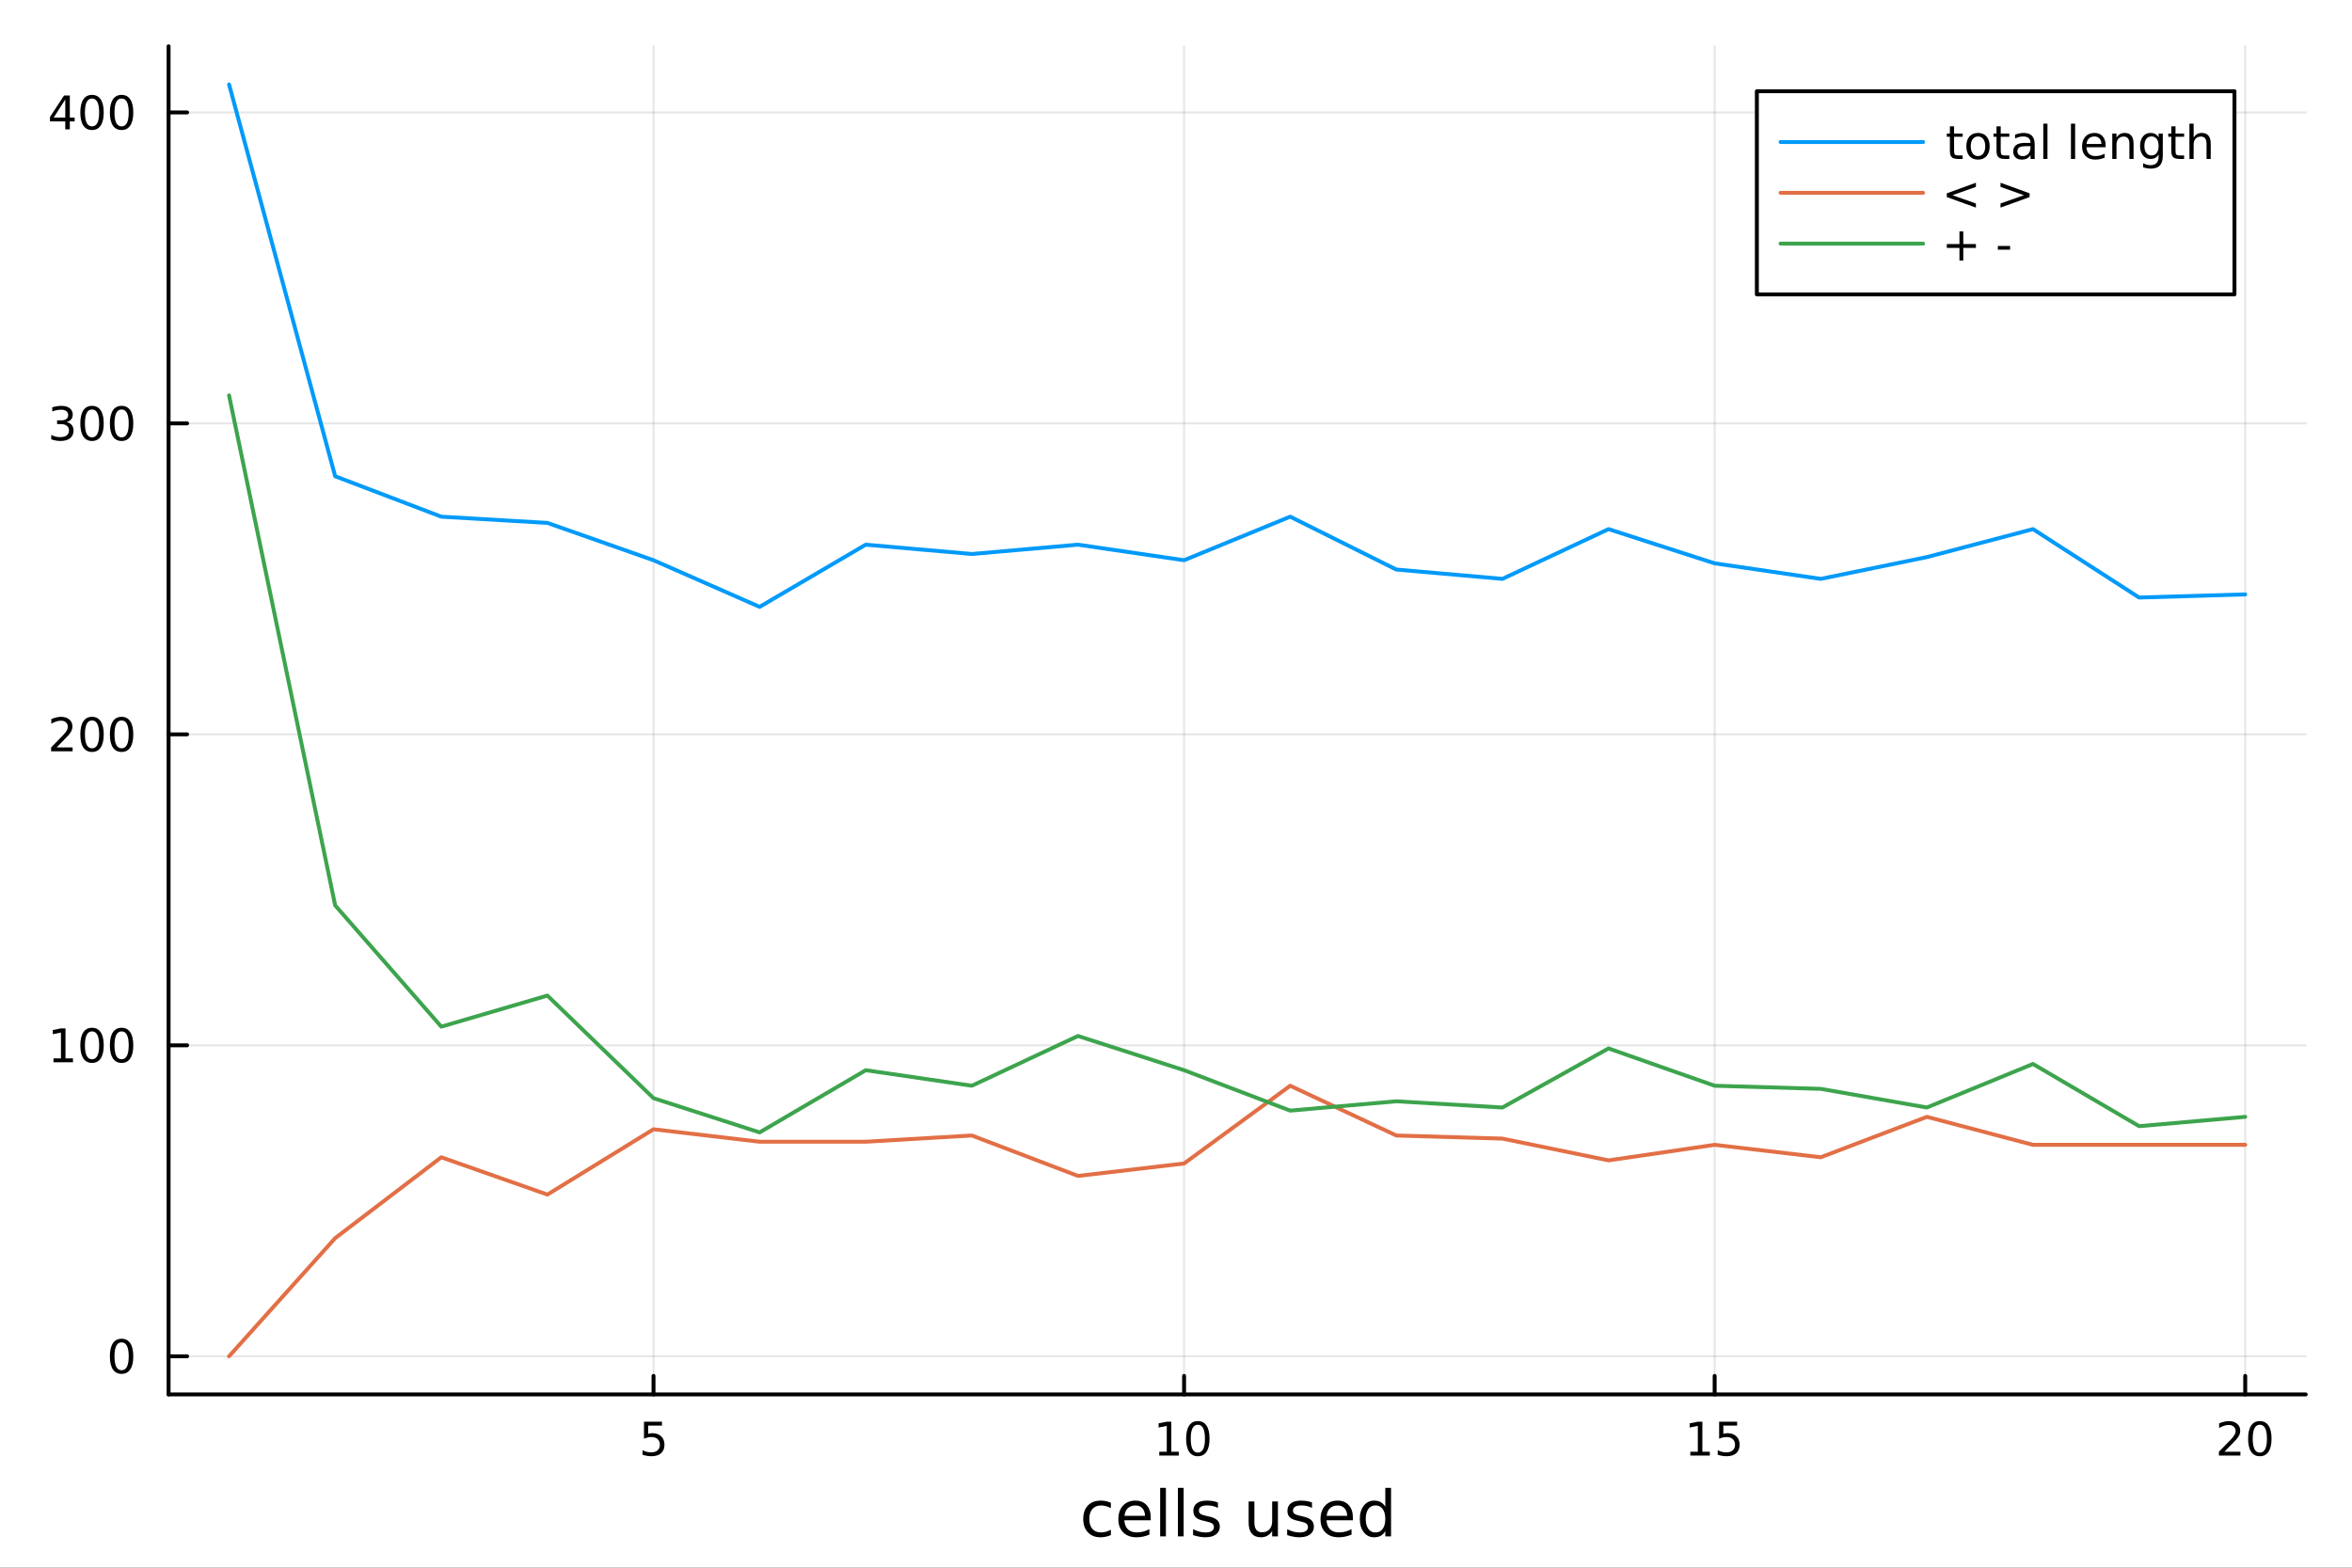 <?xml version="1.0" encoding="utf-8"?>
<svg xmlns="http://www.w3.org/2000/svg" xmlns:xlink="http://www.w3.org/1999/xlink" width="600" height="400" viewBox="0 0 2400 1600">
<rect x="0" y="0" width="2400" height="1600" fill="#333333" stroke="none"/>
<defs>
  <clipPath id="clip350">
    <rect x="0" y="0" width="2400" height="1600"/>
  </clipPath>
</defs>
<path clip-path="url(#clip350)" d="M0 1600 L2400 1600 L2400 0 L0 0  Z" fill="#ffffff" fill-rule="evenodd" fill-opacity="1"/>
<defs>
  <clipPath id="clip351">
    <rect x="480" y="0" width="1681" height="1600"/>
  </clipPath>
</defs>
<path clip-path="url(#clip350)" d="M172.015 1423.18 L2352.76 1423.18 L2352.76 47.244 L172.015 47.244  Z" fill="#ffffff" fill-rule="evenodd" fill-opacity="1"/>
<defs>
  <clipPath id="clip352">
    <rect x="172" y="47" width="2182" height="1377"/>
  </clipPath>
</defs>
<polyline clip-path="url(#clip352)" style="stroke:#000000; stroke-linecap:round; stroke-linejoin:round; stroke-width:2; stroke-opacity:0.1; fill:none" points="666.85,1423.18 666.85,47.244 "/>
<polyline clip-path="url(#clip352)" style="stroke:#000000; stroke-linecap:round; stroke-linejoin:round; stroke-width:2; stroke-opacity:0.1; fill:none" points="1208.25,1423.18 1208.25,47.244 "/>
<polyline clip-path="url(#clip352)" style="stroke:#000000; stroke-linecap:round; stroke-linejoin:round; stroke-width:2; stroke-opacity:0.1; fill:none" points="1749.64,1423.18 1749.64,47.244 "/>
<polyline clip-path="url(#clip352)" style="stroke:#000000; stroke-linecap:round; stroke-linejoin:round; stroke-width:2; stroke-opacity:0.1; fill:none" points="2291.04,1423.18 2291.04,47.244 "/>
<polyline clip-path="url(#clip350)" style="stroke:#000000; stroke-linecap:round; stroke-linejoin:round; stroke-width:4; stroke-opacity:1; fill:none" points="172.015,1423.18 2352.76,1423.18 "/>
<polyline clip-path="url(#clip350)" style="stroke:#000000; stroke-linecap:round; stroke-linejoin:round; stroke-width:4; stroke-opacity:1; fill:none" points="666.85,1423.18 666.85,1404.28 "/>
<polyline clip-path="url(#clip350)" style="stroke:#000000; stroke-linecap:round; stroke-linejoin:round; stroke-width:4; stroke-opacity:1; fill:none" points="1208.25,1423.18 1208.25,1404.28 "/>
<polyline clip-path="url(#clip350)" style="stroke:#000000; stroke-linecap:round; stroke-linejoin:round; stroke-width:4; stroke-opacity:1; fill:none" points="1749.64,1423.18 1749.64,1404.28 "/>
<polyline clip-path="url(#clip350)" style="stroke:#000000; stroke-linecap:round; stroke-linejoin:round; stroke-width:4; stroke-opacity:1; fill:none" points="2291.04,1423.18 2291.04,1404.28 "/>
<path clip-path="url(#clip350)" d="M657.128 1451.02 L675.485 1451.02 L675.485 1454.96 L661.411 1454.96 L661.411 1463.43 Q662.429 1463.08 663.448 1462.92 Q664.466 1462.73 665.485 1462.73 Q671.272 1462.73 674.651 1465.9 Q678.031 1469.08 678.031 1474.49 Q678.031 1480.07 674.559 1483.17 Q671.086 1486.25 664.767 1486.25 Q662.591 1486.25 660.323 1485.88 Q658.077 1485.51 655.67 1484.77 L655.67 1480.07 Q657.753 1481.2 659.975 1481.76 Q662.198 1482.32 664.674 1482.32 Q668.679 1482.32 671.017 1480.21 Q673.355 1478.1 673.355 1474.49 Q673.355 1470.88 671.017 1468.77 Q668.679 1466.67 664.674 1466.67 Q662.799 1466.67 660.924 1467.08 Q659.073 1467.5 657.128 1468.38 L657.128 1451.02 Z" fill="#000000" fill-rule="nonzero" fill-opacity="1" /><path clip-path="url(#clip350)" d="M1182.93 1481.64 L1190.57 1481.64 L1190.57 1455.28 L1182.26 1456.95 L1182.26 1452.69 L1190.53 1451.02 L1195.2 1451.02 L1195.2 1481.64 L1202.84 1481.64 L1202.84 1485.58 L1182.93 1485.58 L1182.93 1481.64 Z" fill="#000000" fill-rule="nonzero" fill-opacity="1" /><path clip-path="url(#clip350)" d="M1222.29 1454.1 Q1218.67 1454.1 1216.85 1457.66 Q1215.04 1461.2 1215.04 1468.33 Q1215.04 1475.44 1216.85 1479.01 Q1218.67 1482.55 1222.29 1482.55 Q1225.92 1482.55 1227.72 1479.01 Q1229.55 1475.44 1229.55 1468.33 Q1229.55 1461.2 1227.72 1457.66 Q1225.92 1454.1 1222.29 1454.1 M1222.29 1450.39 Q1228.1 1450.39 1231.15 1455 Q1234.23 1459.58 1234.23 1468.33 Q1234.23 1477.06 1231.15 1481.67 Q1228.1 1486.25 1222.29 1486.25 Q1216.47 1486.25 1213.4 1481.67 Q1210.34 1477.06 1210.34 1468.33 Q1210.34 1459.58 1213.4 1455 Q1216.47 1450.39 1222.29 1450.39 Z" fill="#000000" fill-rule="nonzero" fill-opacity="1" /><path clip-path="url(#clip350)" d="M1724.83 1481.64 L1732.47 1481.64 L1732.47 1455.28 L1724.16 1456.95 L1724.16 1452.69 L1732.42 1451.02 L1737.1 1451.02 L1737.1 1481.64 L1744.73 1481.64 L1744.73 1485.58 L1724.83 1485.58 L1724.83 1481.64 Z" fill="#000000" fill-rule="nonzero" fill-opacity="1" /><path clip-path="url(#clip350)" d="M1754.22 1451.02 L1772.58 1451.02 L1772.58 1454.96 L1758.51 1454.96 L1758.51 1463.43 Q1759.53 1463.08 1760.54 1462.92 Q1761.56 1462.73 1762.58 1462.73 Q1768.37 1462.73 1771.75 1465.9 Q1775.13 1469.08 1775.13 1474.49 Q1775.13 1480.07 1771.66 1483.17 Q1768.18 1486.25 1761.86 1486.25 Q1759.69 1486.25 1757.42 1485.88 Q1755.17 1485.51 1752.77 1484.77 L1752.77 1480.07 Q1754.85 1481.2 1757.07 1481.76 Q1759.29 1482.32 1761.77 1482.32 Q1765.78 1482.32 1768.11 1480.21 Q1770.45 1478.1 1770.45 1474.49 Q1770.45 1470.88 1768.11 1468.77 Q1765.78 1466.67 1761.77 1466.67 Q1759.9 1466.67 1758.02 1467.08 Q1756.17 1467.5 1754.22 1468.38 L1754.22 1451.02 Z" fill="#000000" fill-rule="nonzero" fill-opacity="1" /><path clip-path="url(#clip350)" d="M2269.81 1481.64 L2286.13 1481.64 L2286.13 1485.58 L2264.19 1485.58 L2264.19 1481.64 Q2266.85 1478.89 2271.43 1474.26 Q2276.04 1469.61 2277.22 1468.27 Q2279.46 1465.74 2280.34 1464.01 Q2281.25 1462.25 2281.25 1460.56 Q2281.25 1457.8 2279.3 1456.07 Q2277.38 1454.33 2274.28 1454.33 Q2272.08 1454.33 2269.62 1455.09 Q2267.19 1455.86 2264.42 1457.41 L2264.42 1452.69 Q2267.24 1451.55 2269.69 1450.97 Q2272.15 1450.39 2274.19 1450.39 Q2279.56 1450.39 2282.75 1453.08 Q2285.94 1455.77 2285.94 1460.26 Q2285.94 1462.39 2285.13 1464.31 Q2284.35 1466.2 2282.24 1468.8 Q2281.66 1469.47 2278.56 1472.69 Q2275.46 1475.88 2269.81 1481.64 Z" fill="#000000" fill-rule="nonzero" fill-opacity="1" /><path clip-path="url(#clip350)" d="M2305.94 1454.1 Q2302.33 1454.1 2300.5 1457.66 Q2298.7 1461.2 2298.7 1468.33 Q2298.7 1475.44 2300.5 1479.01 Q2302.33 1482.55 2305.94 1482.55 Q2309.58 1482.55 2311.38 1479.01 Q2313.21 1475.44 2313.21 1468.33 Q2313.21 1461.2 2311.38 1457.66 Q2309.58 1454.1 2305.94 1454.1 M2305.94 1450.39 Q2311.75 1450.39 2314.81 1455 Q2317.89 1459.58 2317.89 1468.33 Q2317.89 1477.06 2314.81 1481.67 Q2311.75 1486.25 2305.94 1486.25 Q2300.13 1486.25 2297.06 1481.67 Q2294 1477.06 2294 1468.33 Q2294 1459.58 2297.06 1455 Q2300.13 1450.39 2305.94 1450.39 Z" fill="#000000" fill-rule="nonzero" fill-opacity="1" /><path clip-path="url(#clip350)" d="M1133.54 1533.76 L1133.54 1539.24 Q1131.06 1537.87 1128.55 1537.2 Q1126.06 1536.5 1123.52 1536.5 Q1117.82 1536.5 1114.67 1540.13 Q1111.52 1543.73 1111.52 1550.25 Q1111.52 1556.78 1114.67 1560.4 Q1117.82 1564 1123.52 1564 Q1126.06 1564 1128.55 1563.33 Q1131.06 1562.63 1133.54 1561.26 L1133.54 1566.68 Q1131.09 1567.82 1128.45 1568.39 Q1125.84 1568.97 1122.88 1568.97 Q1114.83 1568.97 1110.09 1563.91 Q1105.34 1558.85 1105.34 1550.25 Q1105.34 1541.53 1110.12 1536.53 Q1114.92 1531.54 1123.26 1531.54 Q1125.97 1531.54 1128.55 1532.11 Q1131.12 1532.65 1133.54 1533.76 Z" fill="#000000" fill-rule="nonzero" fill-opacity="1" /><path clip-path="url(#clip350)" d="M1174.22 1548.76 L1174.22 1551.62 L1147.29 1551.62 Q1147.68 1557.67 1150.92 1560.85 Q1154.2 1564 1160.02 1564 Q1163.4 1564 1166.55 1563.17 Q1169.73 1562.35 1172.85 1560.69 L1172.85 1566.23 Q1169.7 1567.57 1166.39 1568.27 Q1163.08 1568.97 1159.67 1568.97 Q1151.14 1568.97 1146.15 1564 Q1141.18 1559.04 1141.18 1550.57 Q1141.18 1541.82 1145.89 1536.69 Q1150.64 1531.54 1158.66 1531.54 Q1165.85 1531.54 1170.02 1536.18 Q1174.22 1540.8 1174.22 1548.76 M1168.36 1547.04 Q1168.3 1542.23 1165.66 1539.37 Q1163.05 1536.5 1158.72 1536.5 Q1153.82 1536.5 1150.86 1539.27 Q1147.93 1542.04 1147.48 1547.07 L1168.36 1547.04 Z" fill="#000000" fill-rule="nonzero" fill-opacity="1" /><path clip-path="url(#clip350)" d="M1183.83 1518.52 L1189.69 1518.52 L1189.69 1568.04 L1183.83 1568.04 L1183.83 1518.52 Z" fill="#000000" fill-rule="nonzero" fill-opacity="1" /><path clip-path="url(#clip350)" d="M1201.94 1518.52 L1207.8 1518.52 L1207.8 1568.04 L1201.94 1568.04 L1201.94 1518.52 Z" fill="#000000" fill-rule="nonzero" fill-opacity="1" /><path clip-path="url(#clip350)" d="M1242.78 1533.45 L1242.78 1538.98 Q1240.3 1537.71 1237.62 1537.07 Q1234.95 1536.44 1232.08 1536.44 Q1227.72 1536.44 1225.53 1537.77 Q1223.36 1539.11 1223.36 1541.79 Q1223.36 1543.82 1224.92 1545 Q1226.48 1546.15 1231.19 1547.2 L1233.2 1547.64 Q1239.44 1548.98 1242.05 1551.43 Q1244.69 1553.85 1244.69 1558.21 Q1244.69 1563.17 1240.74 1566.07 Q1236.83 1568.97 1229.95 1568.97 Q1227.09 1568.97 1223.97 1568.39 Q1220.88 1567.85 1217.44 1566.74 L1217.44 1560.69 Q1220.69 1562.38 1223.84 1563.24 Q1226.99 1564.07 1230.08 1564.07 Q1234.22 1564.07 1236.45 1562.66 Q1238.67 1561.23 1238.67 1558.65 Q1238.67 1556.27 1237.05 1554.99 Q1235.46 1553.72 1230.02 1552.54 L1227.98 1552.07 Q1222.54 1550.92 1220.12 1548.56 Q1217.7 1546.18 1217.7 1542.04 Q1217.7 1537.01 1221.26 1534.27 Q1224.83 1531.54 1231.38 1531.54 Q1234.63 1531.54 1237.5 1532.01 Q1240.36 1532.49 1242.78 1533.45 Z" fill="#000000" fill-rule="nonzero" fill-opacity="1" /><path clip-path="url(#clip350)" d="M1274.13 1553.98 L1274.13 1532.4 L1279.99 1532.4 L1279.99 1553.75 Q1279.99 1558.81 1281.96 1561.36 Q1283.93 1563.87 1287.88 1563.87 Q1292.62 1563.87 1295.36 1560.85 Q1298.13 1557.83 1298.13 1552.61 L1298.13 1532.4 L1303.99 1532.4 L1303.99 1568.04 L1298.13 1568.04 L1298.13 1562.57 Q1296 1565.82 1293.16 1567.41 Q1290.36 1568.97 1286.64 1568.97 Q1280.5 1568.97 1277.31 1565.15 Q1274.13 1561.33 1274.13 1553.98 M1288.87 1531.54 L1288.87 1531.54 Z" fill="#000000" fill-rule="nonzero" fill-opacity="1" /><path clip-path="url(#clip350)" d="M1338.77 1533.45 L1338.77 1538.98 Q1336.29 1537.71 1333.62 1537.07 Q1330.94 1536.44 1328.08 1536.44 Q1323.72 1536.44 1321.52 1537.77 Q1319.36 1539.11 1319.36 1541.79 Q1319.36 1543.82 1320.92 1545 Q1322.48 1546.15 1327.19 1547.2 L1329.19 1547.64 Q1335.43 1548.98 1338.04 1551.43 Q1340.68 1553.85 1340.68 1558.21 Q1340.68 1563.17 1336.74 1566.07 Q1332.82 1568.97 1325.95 1568.97 Q1323.08 1568.97 1319.96 1568.39 Q1316.88 1567.85 1313.44 1566.74 L1313.44 1560.69 Q1316.68 1562.38 1319.84 1563.24 Q1322.99 1564.07 1326.07 1564.07 Q1330.21 1564.07 1332.44 1562.66 Q1334.67 1561.23 1334.67 1558.65 Q1334.67 1556.27 1333.04 1554.99 Q1331.45 1553.72 1326.01 1552.54 L1323.97 1552.07 Q1318.53 1550.92 1316.11 1548.56 Q1313.69 1546.18 1313.69 1542.04 Q1313.69 1537.01 1317.26 1534.27 Q1320.82 1531.54 1327.38 1531.54 Q1330.63 1531.54 1333.49 1532.01 Q1336.35 1532.49 1338.77 1533.45 Z" fill="#000000" fill-rule="nonzero" fill-opacity="1" /><path clip-path="url(#clip350)" d="M1380.5 1548.76 L1380.5 1551.62 L1353.57 1551.62 Q1353.96 1557.67 1357.2 1560.85 Q1360.48 1564 1366.31 1564 Q1369.68 1564 1372.83 1563.17 Q1376.01 1562.35 1379.13 1560.69 L1379.13 1566.23 Q1375.98 1567.57 1372.67 1568.27 Q1369.36 1568.97 1365.96 1568.97 Q1357.43 1568.97 1352.43 1564 Q1347.46 1559.04 1347.46 1550.57 Q1347.46 1541.82 1352.17 1536.69 Q1356.92 1531.54 1364.94 1531.54 Q1372.13 1531.54 1376.3 1536.18 Q1380.5 1540.8 1380.5 1548.76 M1374.64 1547.04 Q1374.58 1542.23 1371.94 1539.37 Q1369.33 1536.5 1365 1536.5 Q1360.1 1536.5 1357.14 1539.27 Q1354.21 1542.04 1353.77 1547.07 L1374.64 1547.04 Z" fill="#000000" fill-rule="nonzero" fill-opacity="1" /><path clip-path="url(#clip350)" d="M1413.57 1537.81 L1413.57 1518.52 L1419.43 1518.52 L1419.43 1568.04 L1413.57 1568.04 L1413.57 1562.7 Q1411.72 1565.88 1408.89 1567.44 Q1406.09 1568.97 1402.14 1568.97 Q1395.68 1568.97 1391.61 1563.81 Q1387.57 1558.65 1387.57 1550.25 Q1387.57 1541.85 1391.61 1536.69 Q1395.68 1531.54 1402.14 1531.54 Q1406.09 1531.54 1408.89 1533.1 Q1411.72 1534.62 1413.57 1537.81 M1393.61 1550.25 Q1393.61 1556.71 1396.26 1560.4 Q1398.93 1564.07 1403.58 1564.07 Q1408.22 1564.07 1410.9 1560.4 Q1413.57 1556.71 1413.57 1550.25 Q1413.57 1543.79 1410.9 1540.13 Q1408.22 1536.44 1403.58 1536.44 Q1398.93 1536.44 1396.26 1540.13 Q1393.61 1543.79 1393.61 1550.25 Z" fill="#000000" fill-rule="nonzero" fill-opacity="1" /><polyline clip-path="url(#clip352)" style="stroke:#000000; stroke-linecap:round; stroke-linejoin:round; stroke-width:2; stroke-opacity:0.1; fill:none" points="172.015,1384.24 2352.76,1384.24 "/>
<polyline clip-path="url(#clip352)" style="stroke:#000000; stroke-linecap:round; stroke-linejoin:round; stroke-width:2; stroke-opacity:0.1; fill:none" points="172.015,1066.87 2352.76,1066.87 "/>
<polyline clip-path="url(#clip352)" style="stroke:#000000; stroke-linecap:round; stroke-linejoin:round; stroke-width:2; stroke-opacity:0.1; fill:none" points="172.015,749.494 2352.76,749.494 "/>
<polyline clip-path="url(#clip352)" style="stroke:#000000; stroke-linecap:round; stroke-linejoin:round; stroke-width:2; stroke-opacity:0.1; fill:none" points="172.015,432.121 2352.76,432.121 "/>
<polyline clip-path="url(#clip352)" style="stroke:#000000; stroke-linecap:round; stroke-linejoin:round; stroke-width:2; stroke-opacity:0.1; fill:none" points="172.015,114.749 2352.76,114.749 "/>
<polyline clip-path="url(#clip350)" style="stroke:#000000; stroke-linecap:round; stroke-linejoin:round; stroke-width:4; stroke-opacity:1; fill:none" points="172.015,1423.18 172.015,47.244 "/>
<polyline clip-path="url(#clip350)" style="stroke:#000000; stroke-linecap:round; stroke-linejoin:round; stroke-width:4; stroke-opacity:1; fill:none" points="172.015,1384.24 190.912,1384.24 "/>
<polyline clip-path="url(#clip350)" style="stroke:#000000; stroke-linecap:round; stroke-linejoin:round; stroke-width:4; stroke-opacity:1; fill:none" points="172.015,1066.87 190.912,1066.87 "/>
<polyline clip-path="url(#clip350)" style="stroke:#000000; stroke-linecap:round; stroke-linejoin:round; stroke-width:4; stroke-opacity:1; fill:none" points="172.015,749.494 190.912,749.494 "/>
<polyline clip-path="url(#clip350)" style="stroke:#000000; stroke-linecap:round; stroke-linejoin:round; stroke-width:4; stroke-opacity:1; fill:none" points="172.015,432.121 190.912,432.121 "/>
<polyline clip-path="url(#clip350)" style="stroke:#000000; stroke-linecap:round; stroke-linejoin:round; stroke-width:4; stroke-opacity:1; fill:none" points="172.015,114.749 190.912,114.749 "/>
<path clip-path="url(#clip350)" d="M124.07 1370.04 Q120.459 1370.04 118.631 1373.6 Q116.825 1377.14 116.825 1384.27 Q116.825 1391.38 118.631 1394.94 Q120.459 1398.49 124.07 1398.49 Q127.705 1398.49 129.51 1394.94 Q131.339 1391.38 131.339 1384.27 Q131.339 1377.14 129.51 1373.6 Q127.705 1370.04 124.07 1370.04 M124.07 1366.33 Q129.881 1366.33 132.936 1370.94 Q136.015 1375.52 136.015 1384.27 Q136.015 1393 132.936 1397.61 Q129.881 1402.19 124.07 1402.19 Q118.26 1402.19 115.182 1397.61 Q112.126 1393 112.126 1384.27 Q112.126 1375.52 115.182 1370.94 Q118.26 1366.33 124.07 1366.33 Z" fill="#000000" fill-rule="nonzero" fill-opacity="1" /><path clip-path="url(#clip350)" d="M54.557 1080.21 L62.196 1080.21 L62.196 1053.85 L53.886 1055.51 L53.886 1051.25 L62.15 1049.59 L66.825 1049.59 L66.825 1080.21 L74.464 1080.21 L74.464 1084.15 L54.557 1084.15 L54.557 1080.21 Z" fill="#000000" fill-rule="nonzero" fill-opacity="1" /><path clip-path="url(#clip350)" d="M93.909 1052.66 Q90.297 1052.66 88.469 1056.23 Q86.663 1059.77 86.663 1066.9 Q86.663 1074.01 88.469 1077.57 Q90.297 1081.11 93.909 1081.11 Q97.543 1081.11 99.348 1077.57 Q101.177 1074.01 101.177 1066.9 Q101.177 1059.77 99.348 1056.23 Q97.543 1052.66 93.909 1052.66 M93.909 1048.96 Q99.719 1048.96 102.774 1053.57 Q105.853 1058.15 105.853 1066.9 Q105.853 1075.63 102.774 1080.23 Q99.719 1084.82 93.909 1084.82 Q88.098 1084.82 85.02 1080.23 Q81.964 1075.63 81.964 1066.9 Q81.964 1058.15 85.02 1053.57 Q88.098 1048.96 93.909 1048.96 Z" fill="#000000" fill-rule="nonzero" fill-opacity="1" /><path clip-path="url(#clip350)" d="M124.07 1052.66 Q120.459 1052.66 118.631 1056.23 Q116.825 1059.77 116.825 1066.9 Q116.825 1074.01 118.631 1077.57 Q120.459 1081.11 124.07 1081.11 Q127.705 1081.11 129.51 1077.57 Q131.339 1074.01 131.339 1066.9 Q131.339 1059.77 129.51 1056.23 Q127.705 1052.66 124.07 1052.66 M124.07 1048.96 Q129.881 1048.96 132.936 1053.57 Q136.015 1058.15 136.015 1066.9 Q136.015 1075.63 132.936 1080.23 Q129.881 1084.82 124.07 1084.82 Q118.26 1084.82 115.182 1080.23 Q112.126 1075.63 112.126 1066.9 Q112.126 1058.15 115.182 1053.57 Q118.26 1048.96 124.07 1048.96 Z" fill="#000000" fill-rule="nonzero" fill-opacity="1" /><path clip-path="url(#clip350)" d="M57.775 762.839 L74.094 762.839 L74.094 766.774 L52.15 766.774 L52.15 762.839 Q54.812 760.084 59.395 755.454 Q64.001 750.802 65.182 749.459 Q67.427 746.936 68.307 745.2 Q69.21 743.441 69.21 741.751 Q69.21 738.996 67.265 737.26 Q65.344 735.524 62.242 735.524 Q60.043 735.524 57.589 736.288 Q55.159 737.052 52.381 738.603 L52.381 733.88 Q55.205 732.746 57.659 732.167 Q60.112 731.589 62.15 731.589 Q67.52 731.589 70.714 734.274 Q73.909 736.959 73.909 741.45 Q73.909 743.579 73.099 745.501 Q72.311 747.399 70.205 749.991 Q69.626 750.663 66.525 753.88 Q63.423 757.075 57.775 762.839 Z" fill="#000000" fill-rule="nonzero" fill-opacity="1" /><path clip-path="url(#clip350)" d="M93.909 735.292 Q90.297 735.292 88.469 738.857 Q86.663 742.399 86.663 749.528 Q86.663 756.635 88.469 760.2 Q90.297 763.741 93.909 763.741 Q97.543 763.741 99.348 760.2 Q101.177 756.635 101.177 749.528 Q101.177 742.399 99.348 738.857 Q97.543 735.292 93.909 735.292 M93.909 731.589 Q99.719 731.589 102.774 736.195 Q105.853 740.778 105.853 749.528 Q105.853 758.255 102.774 762.862 Q99.719 767.445 93.909 767.445 Q88.098 767.445 85.02 762.862 Q81.964 758.255 81.964 749.528 Q81.964 740.778 85.02 736.195 Q88.098 731.589 93.909 731.589 Z" fill="#000000" fill-rule="nonzero" fill-opacity="1" /><path clip-path="url(#clip350)" d="M124.07 735.292 Q120.459 735.292 118.631 738.857 Q116.825 742.399 116.825 749.528 Q116.825 756.635 118.631 760.2 Q120.459 763.741 124.07 763.741 Q127.705 763.741 129.51 760.2 Q131.339 756.635 131.339 749.528 Q131.339 742.399 129.51 738.857 Q127.705 735.292 124.07 735.292 M124.07 731.589 Q129.881 731.589 132.936 736.195 Q136.015 740.778 136.015 749.528 Q136.015 758.255 132.936 762.862 Q129.881 767.445 124.07 767.445 Q118.26 767.445 115.182 762.862 Q112.126 758.255 112.126 749.528 Q112.126 740.778 115.182 736.195 Q118.26 731.589 124.07 731.589 Z" fill="#000000" fill-rule="nonzero" fill-opacity="1" /><path clip-path="url(#clip350)" d="M67.913 430.767 Q71.27 431.485 73.145 433.753 Q75.043 436.022 75.043 439.355 Q75.043 444.471 71.524 447.272 Q68.006 450.073 61.525 450.073 Q59.349 450.073 57.034 449.633 Q54.742 449.216 52.288 448.36 L52.288 443.846 Q54.233 444.98 56.548 445.559 Q58.862 446.138 61.386 446.138 Q65.784 446.138 68.075 444.401 Q70.39 442.665 70.39 439.355 Q70.39 436.3 68.237 434.587 Q66.108 432.851 62.288 432.851 L58.261 432.851 L58.261 429.008 L62.474 429.008 Q65.923 429.008 67.751 427.642 Q69.58 426.253 69.58 423.661 Q69.58 420.999 67.682 419.587 Q65.807 418.152 62.288 418.152 Q60.367 418.152 58.168 418.568 Q55.969 418.985 53.33 419.865 L53.33 415.698 Q55.992 414.957 58.307 414.587 Q60.645 414.216 62.705 414.216 Q68.029 414.216 71.131 416.647 Q74.233 419.054 74.233 423.175 Q74.233 426.045 72.589 428.036 Q70.946 430.003 67.913 430.767 Z" fill="#000000" fill-rule="nonzero" fill-opacity="1" /><path clip-path="url(#clip350)" d="M93.909 417.92 Q90.297 417.92 88.469 421.485 Q86.663 425.027 86.663 432.156 Q86.663 439.263 88.469 442.827 Q90.297 446.369 93.909 446.369 Q97.543 446.369 99.348 442.827 Q101.177 439.263 101.177 432.156 Q101.177 425.027 99.348 421.485 Q97.543 417.92 93.909 417.92 M93.909 414.216 Q99.719 414.216 102.774 418.823 Q105.853 423.406 105.853 432.156 Q105.853 440.883 102.774 445.489 Q99.719 450.073 93.909 450.073 Q88.098 450.073 85.02 445.489 Q81.964 440.883 81.964 432.156 Q81.964 423.406 85.02 418.823 Q88.098 414.216 93.909 414.216 Z" fill="#000000" fill-rule="nonzero" fill-opacity="1" /><path clip-path="url(#clip350)" d="M124.07 417.92 Q120.459 417.92 118.631 421.485 Q116.825 425.027 116.825 432.156 Q116.825 439.263 118.631 442.827 Q120.459 446.369 124.07 446.369 Q127.705 446.369 129.51 442.827 Q131.339 439.263 131.339 432.156 Q131.339 425.027 129.51 421.485 Q127.705 417.92 124.07 417.92 M124.07 414.216 Q129.881 414.216 132.936 418.823 Q136.015 423.406 136.015 432.156 Q136.015 440.883 132.936 445.489 Q129.881 450.073 124.07 450.073 Q118.26 450.073 115.182 445.489 Q112.126 440.883 112.126 432.156 Q112.126 423.406 115.182 418.823 Q118.26 414.216 124.07 414.216 Z" fill="#000000" fill-rule="nonzero" fill-opacity="1" /><path clip-path="url(#clip350)" d="M66.594 101.543 L54.788 119.992 L66.594 119.992 L66.594 101.543 M65.367 97.469 L71.247 97.469 L71.247 119.992 L76.177 119.992 L76.177 123.881 L71.247 123.881 L71.247 132.029 L66.594 132.029 L66.594 123.881 L50.992 123.881 L50.992 119.367 L65.367 97.469 Z" fill="#000000" fill-rule="nonzero" fill-opacity="1" /><path clip-path="url(#clip350)" d="M93.909 100.548 Q90.297 100.548 88.469 104.113 Q86.663 107.654 86.663 114.784 Q86.663 121.89 88.469 125.455 Q90.297 128.997 93.909 128.997 Q97.543 128.997 99.348 125.455 Q101.177 121.89 101.177 114.784 Q101.177 107.654 99.348 104.113 Q97.543 100.548 93.909 100.548 M93.909 96.844 Q99.719 96.844 102.774 101.451 Q105.853 106.034 105.853 114.784 Q105.853 123.511 102.774 128.117 Q99.719 132.7 93.909 132.7 Q88.098 132.7 85.02 128.117 Q81.964 123.511 81.964 114.784 Q81.964 106.034 85.02 101.451 Q88.098 96.844 93.909 96.844 Z" fill="#000000" fill-rule="nonzero" fill-opacity="1" /><path clip-path="url(#clip350)" d="M124.07 100.548 Q120.459 100.548 118.631 104.113 Q116.825 107.654 116.825 114.784 Q116.825 121.89 118.631 125.455 Q120.459 128.997 124.07 128.997 Q127.705 128.997 129.51 125.455 Q131.339 121.89 131.339 114.784 Q131.339 107.654 129.51 104.113 Q127.705 100.548 124.07 100.548 M124.07 96.844 Q129.881 96.844 132.936 101.451 Q136.015 106.034 136.015 114.784 Q136.015 123.511 132.936 128.117 Q129.881 132.7 124.07 132.7 Q118.26 132.7 115.182 128.117 Q112.126 123.511 112.126 114.784 Q112.126 106.034 115.182 101.451 Q118.26 96.844 124.07 96.844 Z" fill="#000000" fill-rule="nonzero" fill-opacity="1" /><polyline clip-path="url(#clip352)" style="stroke:#009af9; stroke-linecap:round; stroke-linejoin:round; stroke-width:4; stroke-opacity:1; fill:none" points="233.734,86.186 342.013,486.075 450.292,527.333 558.571,533.681 666.85,571.765 775.129,619.371 883.409,555.897 991.688,565.418 1099.97,555.897 1208.25,571.765 1316.52,527.333 1424.8,581.286 1533.08,590.808 1641.36,540.028 1749.64,574.939 1857.92,590.808 1966.2,568.592 2074.48,540.028 2182.76,609.85 2291.04,606.676 "/>
<polyline clip-path="url(#clip352)" style="stroke:#e26f46; stroke-linecap:round; stroke-linejoin:round; stroke-width:4; stroke-opacity:1; fill:none" points="233.734,1384.24 342.013,1263.64 450.292,1181.12 558.571,1219.2 666.85,1152.56 775.129,1165.25 883.409,1165.25 991.688,1158.9 1099.97,1200.16 1208.25,1187.47 1316.52,1108.12 1424.8,1158.9 1533.08,1162.08 1641.36,1184.29 1749.64,1168.43 1857.92,1181.12 1966.2,1139.86 2074.48,1168.43 2182.76,1168.43 2291.04,1168.43 "/>
<polyline clip-path="url(#clip352)" style="stroke:#3da44d; stroke-linecap:round; stroke-linejoin:round; stroke-width:4; stroke-opacity:1; fill:none" points="233.734,403.558 342.013,924.048 450.292,1047.82 558.571,1016.09 666.85,1120.82 775.129,1155.73 883.409,1092.26 991.688,1108.12 1099.97,1057.34 1208.25,1092.26 1316.52,1133.51 1424.8,1123.99 1533.08,1130.34 1641.36,1070.04 1749.64,1108.12 1857.92,1111.3 1966.2,1130.34 2074.48,1085.91 2182.76,1149.38 2291.04,1139.86 "/>
<path clip-path="url(#clip350)" d="M1792.71 300.469 L2280.06 300.469 L2280.06 93.109 L1792.71 93.109  Z" fill="#ffffff" fill-rule="evenodd" fill-opacity="1"/>
<polyline clip-path="url(#clip350)" style="stroke:#000000; stroke-linecap:round; stroke-linejoin:round; stroke-width:4; stroke-opacity:1; fill:none" points="1792.71,300.469 2280.06,300.469 2280.06,93.109 1792.71,93.109 1792.71,300.469 "/>
<polyline clip-path="url(#clip350)" style="stroke:#009af9; stroke-linecap:round; stroke-linejoin:round; stroke-width:4; stroke-opacity:1; fill:none" points="1816.94,144.949 1962.32,144.949 "/>
<path clip-path="url(#clip350)" d="M1993.96 128.942 L1993.96 136.303 L2002.73 136.303 L2002.73 139.613 L1993.96 139.613 L1993.96 153.687 Q1993.96 156.858 1994.82 157.761 Q1995.7 158.664 1998.36 158.664 L2002.73 158.664 L2002.73 162.229 L1998.36 162.229 Q1993.43 162.229 1991.55 160.4 Q1989.68 158.548 1989.68 153.687 L1989.68 139.613 L1986.55 139.613 L1986.55 136.303 L1989.68 136.303 L1989.68 128.942 L1993.96 128.942 Z" fill="#000000" fill-rule="nonzero" fill-opacity="1" /><path clip-path="url(#clip350)" d="M2018.38 139.289 Q2014.96 139.289 2012.97 141.974 Q2010.97 144.636 2010.97 149.289 Q2010.97 153.942 2012.94 156.627 Q2014.93 159.289 2018.38 159.289 Q2021.78 159.289 2023.78 156.604 Q2025.77 153.918 2025.77 149.289 Q2025.77 144.682 2023.78 141.997 Q2021.78 139.289 2018.38 139.289 M2018.38 135.678 Q2023.94 135.678 2027.11 139.289 Q2030.28 142.9 2030.28 149.289 Q2030.28 155.655 2027.11 159.289 Q2023.94 162.9 2018.38 162.9 Q2012.8 162.9 2009.63 159.289 Q2006.48 155.655 2006.48 149.289 Q2006.48 142.9 2009.63 139.289 Q2012.8 135.678 2018.38 135.678 Z" fill="#000000" fill-rule="nonzero" fill-opacity="1" /><path clip-path="url(#clip350)" d="M2041.55 128.942 L2041.55 136.303 L2050.33 136.303 L2050.33 139.613 L2041.55 139.613 L2041.55 153.687 Q2041.55 156.858 2042.41 157.761 Q2043.29 158.664 2045.95 158.664 L2050.33 158.664 L2050.33 162.229 L2045.95 162.229 Q2041.02 162.229 2039.15 160.4 Q2037.27 158.548 2037.27 153.687 L2037.27 139.613 L2034.15 139.613 L2034.15 136.303 L2037.27 136.303 L2037.27 128.942 L2041.55 128.942 Z" fill="#000000" fill-rule="nonzero" fill-opacity="1" /><path clip-path="url(#clip350)" d="M2067.71 149.196 Q2062.55 149.196 2060.56 150.377 Q2058.57 151.557 2058.57 154.405 Q2058.57 156.673 2060.05 158.016 Q2061.55 159.335 2064.12 159.335 Q2067.66 159.335 2069.79 156.835 Q2071.95 154.312 2071.95 150.145 L2071.95 149.196 L2067.71 149.196 M2076.21 147.437 L2076.21 162.229 L2071.95 162.229 L2071.95 158.293 Q2070.49 160.655 2068.31 161.789 Q2066.14 162.9 2062.99 162.9 Q2059.01 162.9 2056.65 160.678 Q2054.31 158.432 2054.31 154.682 Q2054.31 150.307 2057.22 148.085 Q2060.16 145.863 2065.97 145.863 L2071.95 145.863 L2071.95 145.446 Q2071.95 142.507 2070 140.909 Q2068.08 139.289 2064.59 139.289 Q2062.36 139.289 2060.26 139.821 Q2058.15 140.354 2056.21 141.419 L2056.21 137.483 Q2058.54 136.581 2060.74 136.141 Q2062.94 135.678 2065.02 135.678 Q2070.65 135.678 2073.43 138.594 Q2076.21 141.511 2076.21 147.437 Z" fill="#000000" fill-rule="nonzero" fill-opacity="1" /><path clip-path="url(#clip350)" d="M2084.98 126.21 L2089.24 126.21 L2089.24 162.229 L2084.98 162.229 L2084.98 126.21 Z" fill="#000000" fill-rule="nonzero" fill-opacity="1" /><path clip-path="url(#clip350)" d="M2113.22 126.21 L2117.48 126.21 L2117.48 162.229 L2113.22 162.229 L2113.22 126.21 Z" fill="#000000" fill-rule="nonzero" fill-opacity="1" /><path clip-path="url(#clip350)" d="M2148.57 148.201 L2148.57 150.284 L2128.98 150.284 Q2129.26 154.682 2131.62 156.997 Q2134.01 159.289 2138.24 159.289 Q2140.7 159.289 2142.99 158.687 Q2145.3 158.085 2147.57 156.881 L2147.57 160.909 Q2145.28 161.881 2142.87 162.391 Q2140.46 162.9 2137.99 162.9 Q2131.78 162.9 2128.15 159.289 Q2124.54 155.678 2124.54 149.52 Q2124.54 143.155 2127.96 139.428 Q2131.41 135.678 2137.25 135.678 Q2142.48 135.678 2145.51 139.057 Q2148.57 142.414 2148.57 148.201 M2144.31 146.951 Q2144.26 143.456 2142.34 141.372 Q2140.44 139.289 2137.29 139.289 Q2133.73 139.289 2131.58 141.303 Q2129.45 143.317 2129.12 146.974 L2144.31 146.951 Z" fill="#000000" fill-rule="nonzero" fill-opacity="1" /><path clip-path="url(#clip350)" d="M2177.11 146.581 L2177.11 162.229 L2172.85 162.229 L2172.85 146.719 Q2172.85 143.039 2171.41 141.21 Q2169.98 139.382 2167.11 139.382 Q2163.66 139.382 2161.67 141.581 Q2159.68 143.78 2159.68 147.576 L2159.68 162.229 L2155.39 162.229 L2155.39 136.303 L2159.68 136.303 L2159.68 140.331 Q2161.2 137.993 2163.27 136.835 Q2165.35 135.678 2168.06 135.678 Q2172.52 135.678 2174.82 138.456 Q2177.11 141.21 2177.11 146.581 Z" fill="#000000" fill-rule="nonzero" fill-opacity="1" /><path clip-path="url(#clip350)" d="M2202.66 148.965 Q2202.66 144.335 2200.74 141.789 Q2198.84 139.243 2195.39 139.243 Q2191.97 139.243 2190.05 141.789 Q2188.15 144.335 2188.15 148.965 Q2188.15 153.571 2190.05 156.118 Q2191.97 158.664 2195.39 158.664 Q2198.84 158.664 2200.74 156.118 Q2202.66 153.571 2202.66 148.965 M2206.92 159.011 Q2206.92 165.631 2203.98 168.849 Q2201.04 172.09 2194.98 172.09 Q2192.73 172.09 2190.74 171.742 Q2188.75 171.418 2186.88 170.724 L2186.88 166.58 Q2188.75 167.599 2190.58 168.085 Q2192.41 168.571 2194.31 168.571 Q2198.5 168.571 2200.58 166.372 Q2202.66 164.196 2202.66 159.775 L2202.66 157.668 Q2201.34 159.96 2199.28 161.094 Q2197.22 162.229 2194.35 162.229 Q2189.58 162.229 2186.67 158.594 Q2183.75 154.96 2183.75 148.965 Q2183.75 142.946 2186.67 139.312 Q2189.58 135.678 2194.35 135.678 Q2197.22 135.678 2199.28 136.812 Q2201.34 137.946 2202.66 140.238 L2202.66 136.303 L2206.92 136.303 L2206.92 159.011 Z" fill="#000000" fill-rule="nonzero" fill-opacity="1" /><path clip-path="url(#clip350)" d="M2219.91 128.942 L2219.91 136.303 L2228.68 136.303 L2228.68 139.613 L2219.91 139.613 L2219.91 153.687 Q2219.91 156.858 2220.76 157.761 Q2221.64 158.664 2224.31 158.664 L2228.68 158.664 L2228.68 162.229 L2224.31 162.229 Q2219.38 162.229 2217.5 160.4 Q2215.63 158.548 2215.63 153.687 L2215.63 139.613 L2212.5 139.613 L2212.5 136.303 L2215.63 136.303 L2215.63 128.942 L2219.91 128.942 Z" fill="#000000" fill-rule="nonzero" fill-opacity="1" /><path clip-path="url(#clip350)" d="M2255.83 146.581 L2255.83 162.229 L2251.57 162.229 L2251.57 146.719 Q2251.57 143.039 2250.14 141.21 Q2248.7 139.382 2245.83 139.382 Q2242.39 139.382 2240.39 141.581 Q2238.4 143.78 2238.4 147.576 L2238.4 162.229 L2234.12 162.229 L2234.12 126.21 L2238.4 126.21 L2238.4 140.331 Q2239.93 137.993 2241.99 136.835 Q2244.07 135.678 2246.78 135.678 Q2251.25 135.678 2253.54 138.456 Q2255.83 141.21 2255.83 146.581 Z" fill="#000000" fill-rule="nonzero" fill-opacity="1" /><polyline clip-path="url(#clip350)" style="stroke:#e26f46; stroke-linecap:round; stroke-linejoin:round; stroke-width:4; stroke-opacity:1; fill:none" points="1816.94,196.789 1962.32,196.789 "/>
<path clip-path="url(#clip350)" d="M2016.23 190.735 L1992.34 199.231 L2016.23 207.68 L2016.23 211.893 L1986.55 201.129 L1986.55 197.286 L2016.23 186.522 L2016.23 190.735 Z" fill="#000000" fill-rule="nonzero" fill-opacity="1" /><path clip-path="url(#clip350)" d="M2041.34 190.735 L2041.34 186.522 L2071.02 197.286 L2071.02 201.129 L2041.34 211.893 L2041.34 207.68 L2065.19 199.231 L2041.34 190.735 Z" fill="#000000" fill-rule="nonzero" fill-opacity="1" /><polyline clip-path="url(#clip350)" style="stroke:#3da44d; stroke-linecap:round; stroke-linejoin:round; stroke-width:4; stroke-opacity:1; fill:none" points="1816.94,248.629 1962.32,248.629 "/>
<path clip-path="url(#clip350)" d="M2003.34 236.187 L2003.34 249.08 L2016.23 249.08 L2016.23 253.015 L2003.34 253.015 L2003.34 265.909 L1999.45 265.909 L1999.45 253.015 L1986.55 253.015 L1986.55 249.08 L1999.45 249.08 L1999.45 236.187 L2003.34 236.187 Z" fill="#000000" fill-rule="nonzero" fill-opacity="1" /><path clip-path="url(#clip350)" d="M2038.64 251.024 L2051.11 251.024 L2051.11 254.821 L2038.64 254.821 L2038.64 251.024 Z" fill="#000000" fill-rule="nonzero" fill-opacity="1" /></svg>
